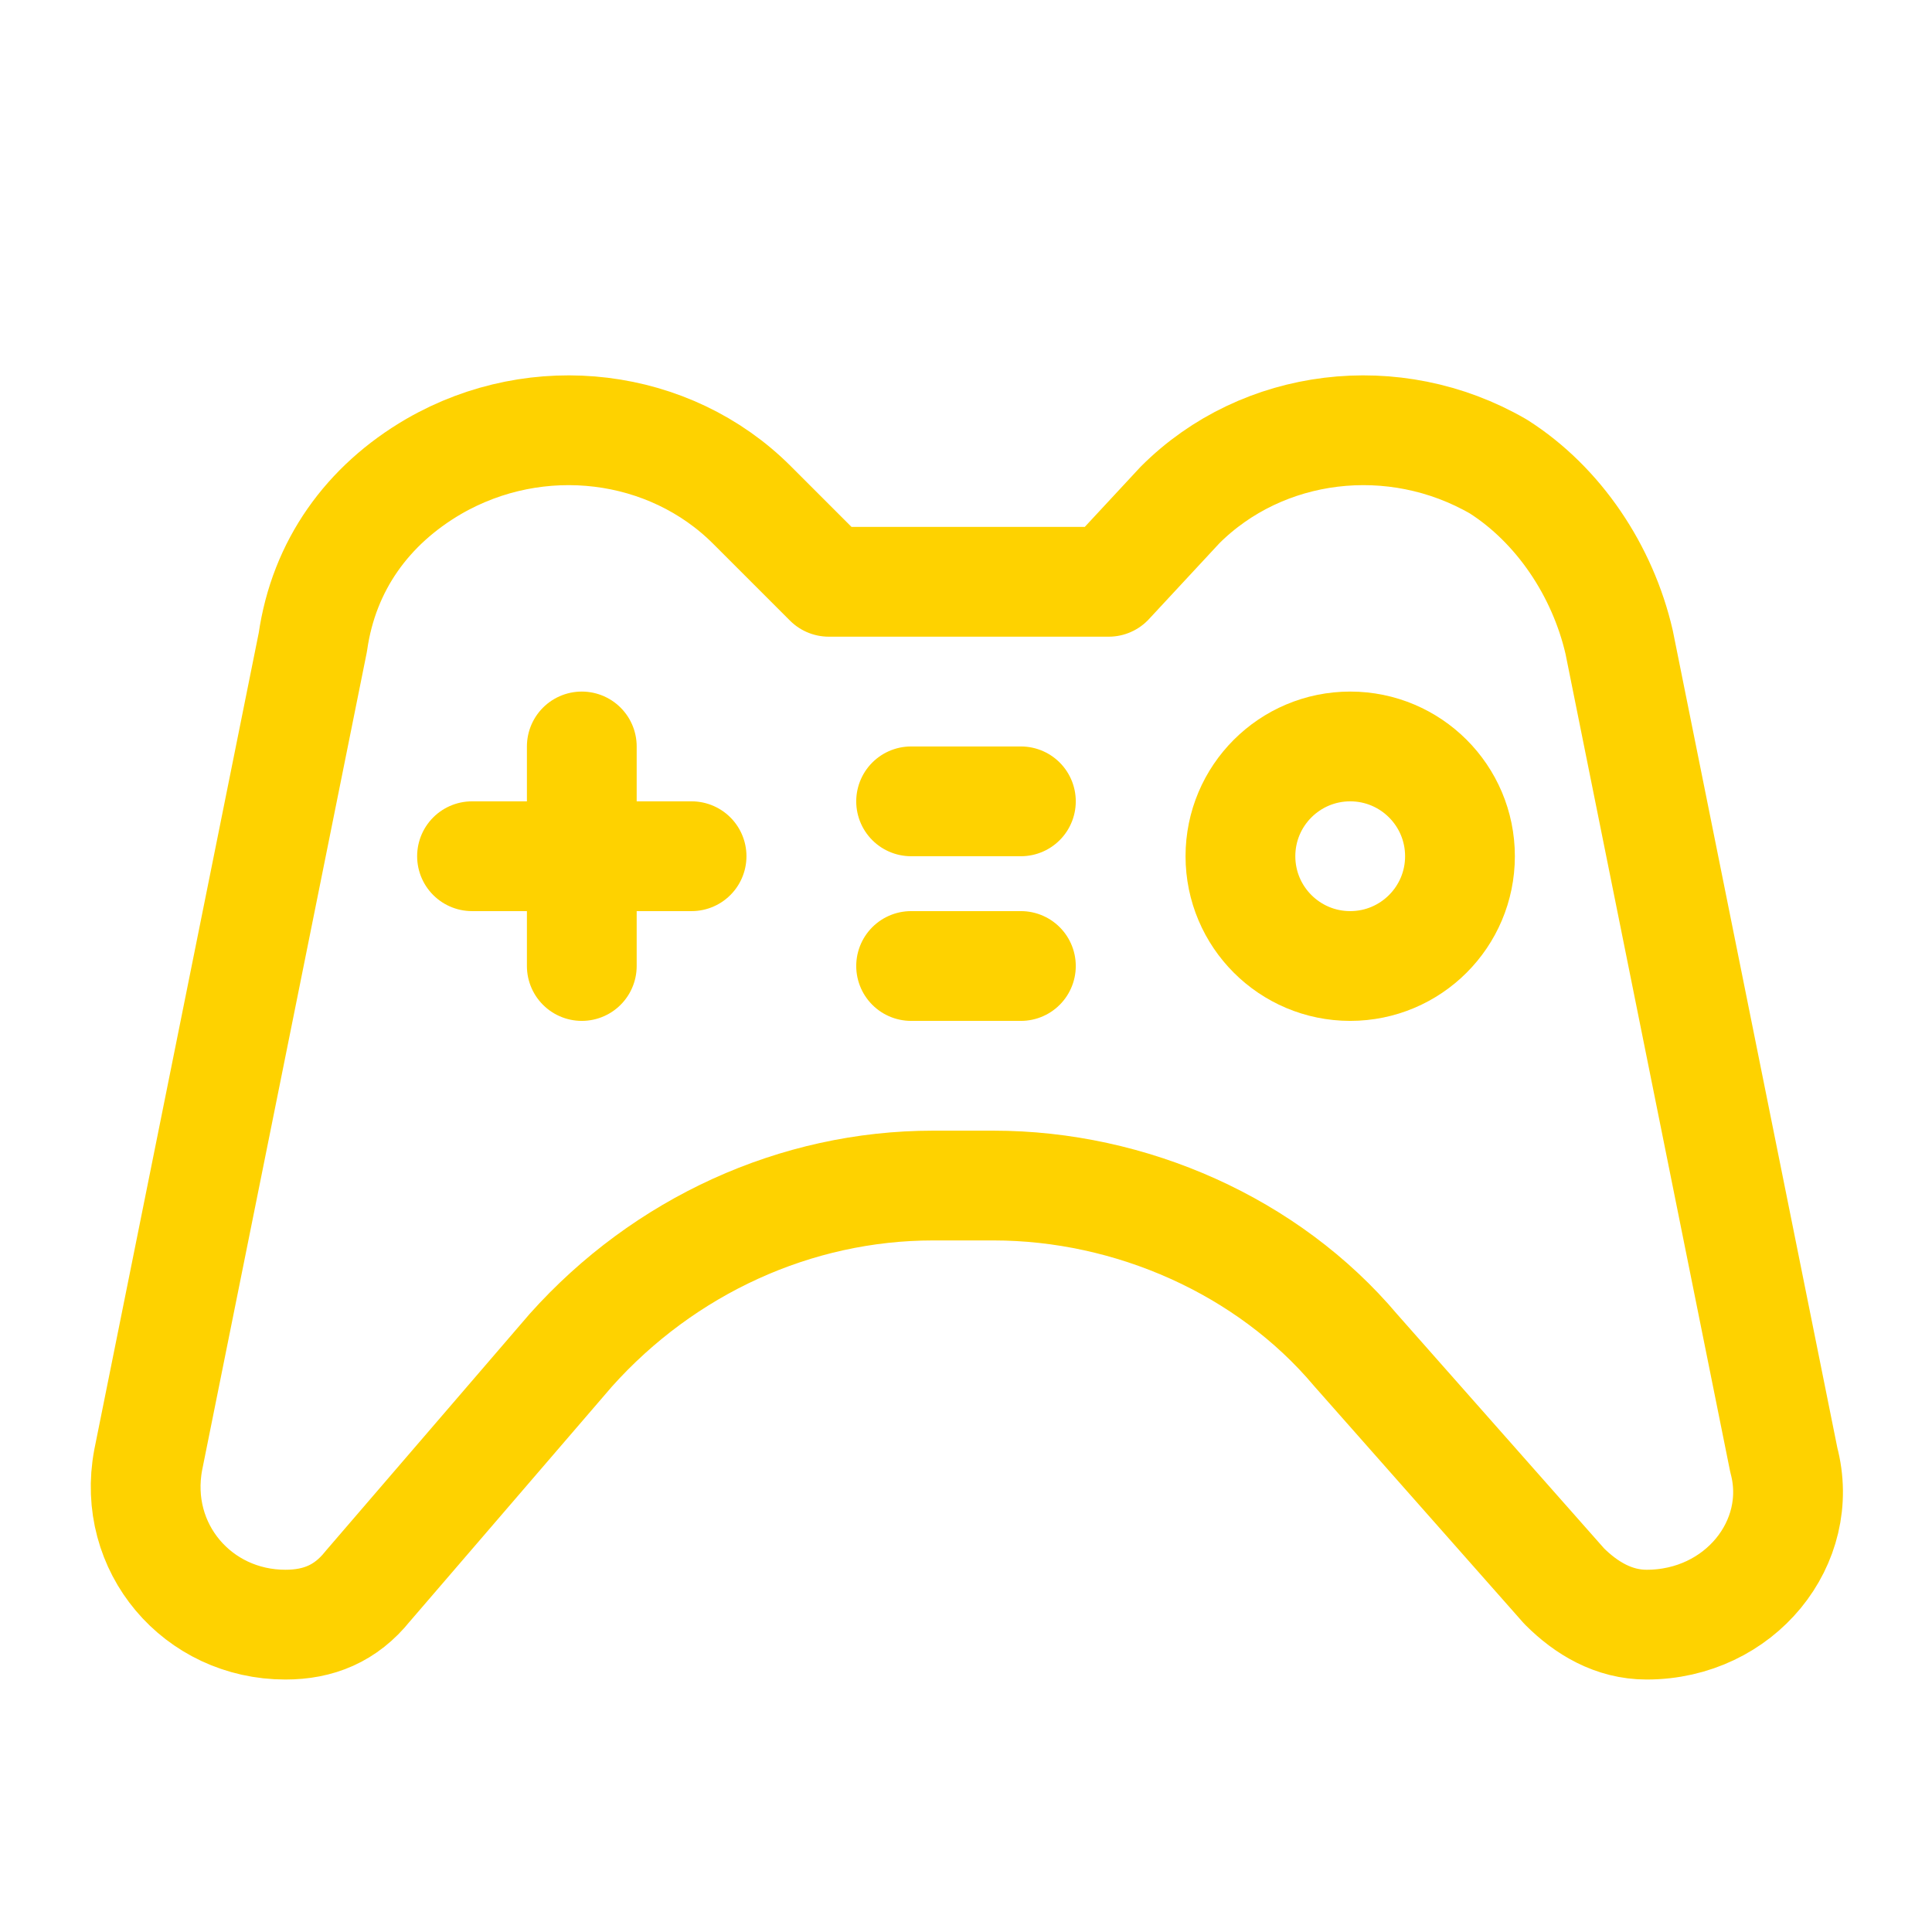 <!DOCTYPE svg PUBLIC "-//W3C//DTD SVG 1.1//EN" "http://www.w3.org/Graphics/SVG/1.1/DTD/svg11.dtd">
<!-- Uploaded to: SVG Repo, www.svgrepo.com, Transformed by: SVG Repo Mixer Tools -->
<svg version="1.1" id="Icons" xmlns="http://www.w3.org/2000/svg" xmlns:xlink="http://www.w3.org/1999/xlink" viewBox="-1.6 -1.6 35.20 35.20" xml:space="preserve" width="800px" height="800px" fill="#000000">
<g id="SVGRepo_bgCarrier" stroke-width="0"/>
<g id="SVGRepo_tracerCarrier" stroke-linecap="round" stroke-linejoin="round"/>
<g id="SVGRepo_iconCarrier"> <style type="text/css"> .st0{fill:none;stroke:#fed200;stroke-width:2;stroke-linecap:round;stroke-linejoin:round;stroke-miterlimit:10;} </style> <path class="st0" d="M30.9,25l-3-14.9c-0.3-1.3-1.1-2.5-2.2-3.2c-1.9-1.1-4.3-0.8-5.8,0.7L18.6,9h-2h-1.1h-2l-1.4-1.4 c-1.5-1.5-3.9-1.8-5.8-0.7c-1.2,0.7-2,1.8-2.2,3.2L1.1,25c-0.3,1.6,0.9,3,2.5,3c0.6,0,1.1-0.2,1.5-0.7L8.8,23c1.7-1.9,4.1-3,6.6-3 h1.1c2.5,0,5,1.1,6.6,3l3.8,4.3c0.4,0.4,0.9,0.7,1.5,0.7C30.1,28,31.3,26.5,30.9,25z"/> <circle class="st0" cx="23" cy="14" r="2"/> <line class="st0" x1="9" y1="16" x2="9" y2="12"/> <line class="st0" x1="11" y1="14" x2="7" y2="14"/> <line class="st0" x1="17" y1="13" x2="15" y2="13"/> <line class="st0" x1="17" y1="16" x2="15" y2="16"/> </g>
</svg>